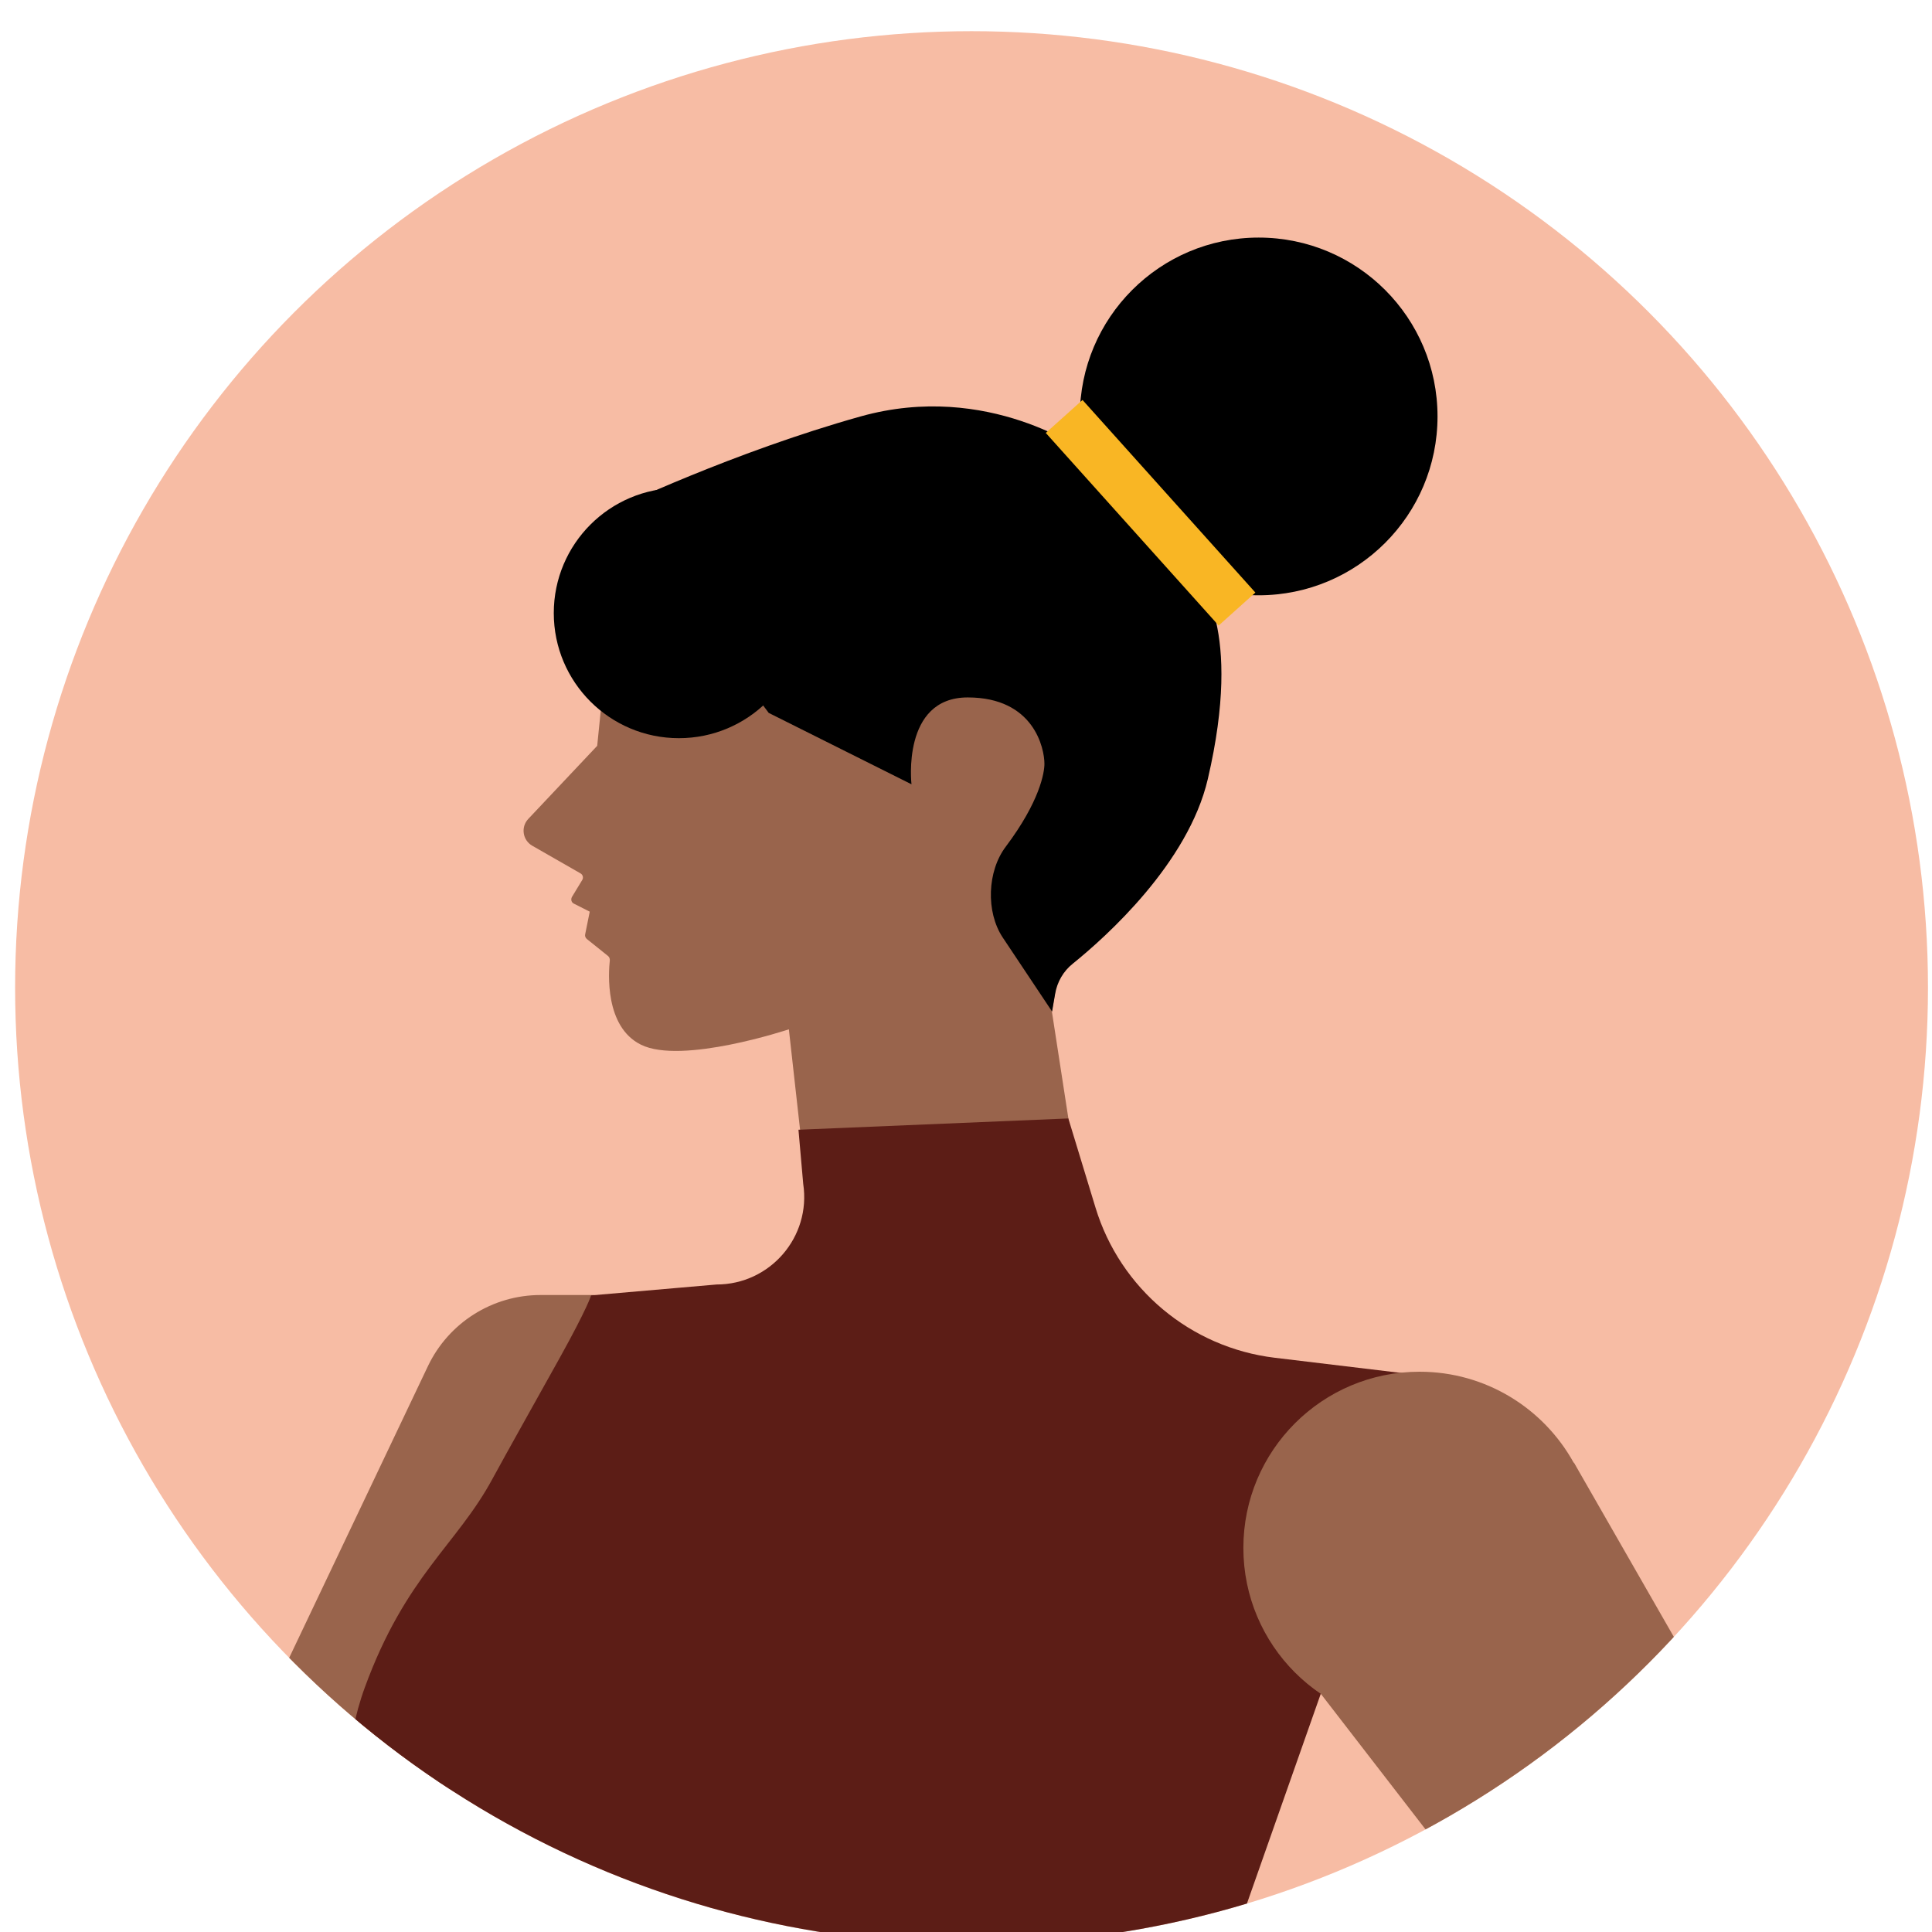 <?xml version="1.0" encoding="UTF-8"?><svg id="Layer_1" xmlns="http://www.w3.org/2000/svg" xmlns:xlink="http://www.w3.org/1999/xlink" viewBox="0 0 101 101"><defs><style>.cls-1{fill:#f9b624;}.cls-2{fill:#f7bca4;}.cls-3{fill:#5c1d16;}.cls-4{clip-path:url(#clippath);}.cls-5{fill:#99644c;}</style><clipPath id="clippath"><circle class="cls-2" cx="50.79" cy="51.63" r="50"/></clipPath></defs><g><circle class="cls-2" cx="50.79" cy="51.63" r="50"/><g class="cls-4"><path class="cls-5" d="M19.51,107.32l-11.12-6.51,13.98-29.39c1.08-2.27,3.37-3.72,5.89-3.72h2.82l-11.58,39.62Z"/><path class="cls-5" d="M27.59,42.84l3.63-3.85,.27-2.67,19.76-2.4,6.94,4.54-2.4,9.88-.8,4.54,1.07,6.94h-14.15l-.67-6.01s-5.61,1.87-7.74,.8c-1.89-.94-1.69-3.76-1.62-4.41,0-.08-.02-.16-.09-.22l-1.11-.89c-.07-.06-.11-.15-.09-.24l.24-1.19-.83-.42c-.13-.06-.17-.22-.1-.35l.54-.89c.07-.12,.03-.27-.09-.34l-2.53-1.45c-.5-.29-.6-.97-.21-1.39Z"/><path d="M40.17,37.26l7.48,3.74s-.53-4.54,2.94-4.54,4.01,2.67,4.01,3.47c0,.46-.24,1.96-2.02,4.33-.97,1.28-1.05,3.41-.16,4.75l2.58,3.87,.16-.93c.11-.62,.43-1.18,.92-1.57,1.75-1.41,6.03-5.25,7.06-9.65,1.87-8.01-.53-10.41-.53-10.41l-5.87-6.68s-5.07-3.74-11.75-1.87c-6.68,1.87-12.82,4.81-12.82,4.81l8.01,10.68Z"/><circle cx="35.49" cy="32.05" r="6.54"/><circle cx="65.8" cy="21.77" r="9.35"/><path class="cls-3" d="M41.74,59.06l14.11-.59,1.42,4.66c1.29,4.24,4.97,7.32,9.37,7.85l8.24,.99-10.15,28.84,.32,5.96-45.55,.54-.43-6.51s-2.14-6.73,0-12.58c2.14-5.85,4.81-7.45,6.68-10.92,.76-1.4,2.52-4.53,3.52-6.33,1.47-2.65,1.63-3.25,1.63-3.25l6.56-.57c2.8,0,4.95-2.49,4.53-5.26l-.25-2.85Z"/><path class="cls-5" d="M83.42,80.92c0,5.09-4.12,9.21-9.21,9.21s-9.21-4.12-9.21-9.21,4.12-9.21,9.21-9.21c3.47,0,6.49,1.92,8.06,4.76,.73,1.32,1.15,2.84,1.15,4.46Z"/><polygon class="cls-5" points="96.24 100.81 82.28 76.46 69.05 88.55 78.52 100.81 96.24 100.81"/></g></g><rect class="cls-1" x="53.39" y="25.52" width="13.53" height="2.58" transform="translate(39.92 -35.87) rotate(48.09)"/></svg>